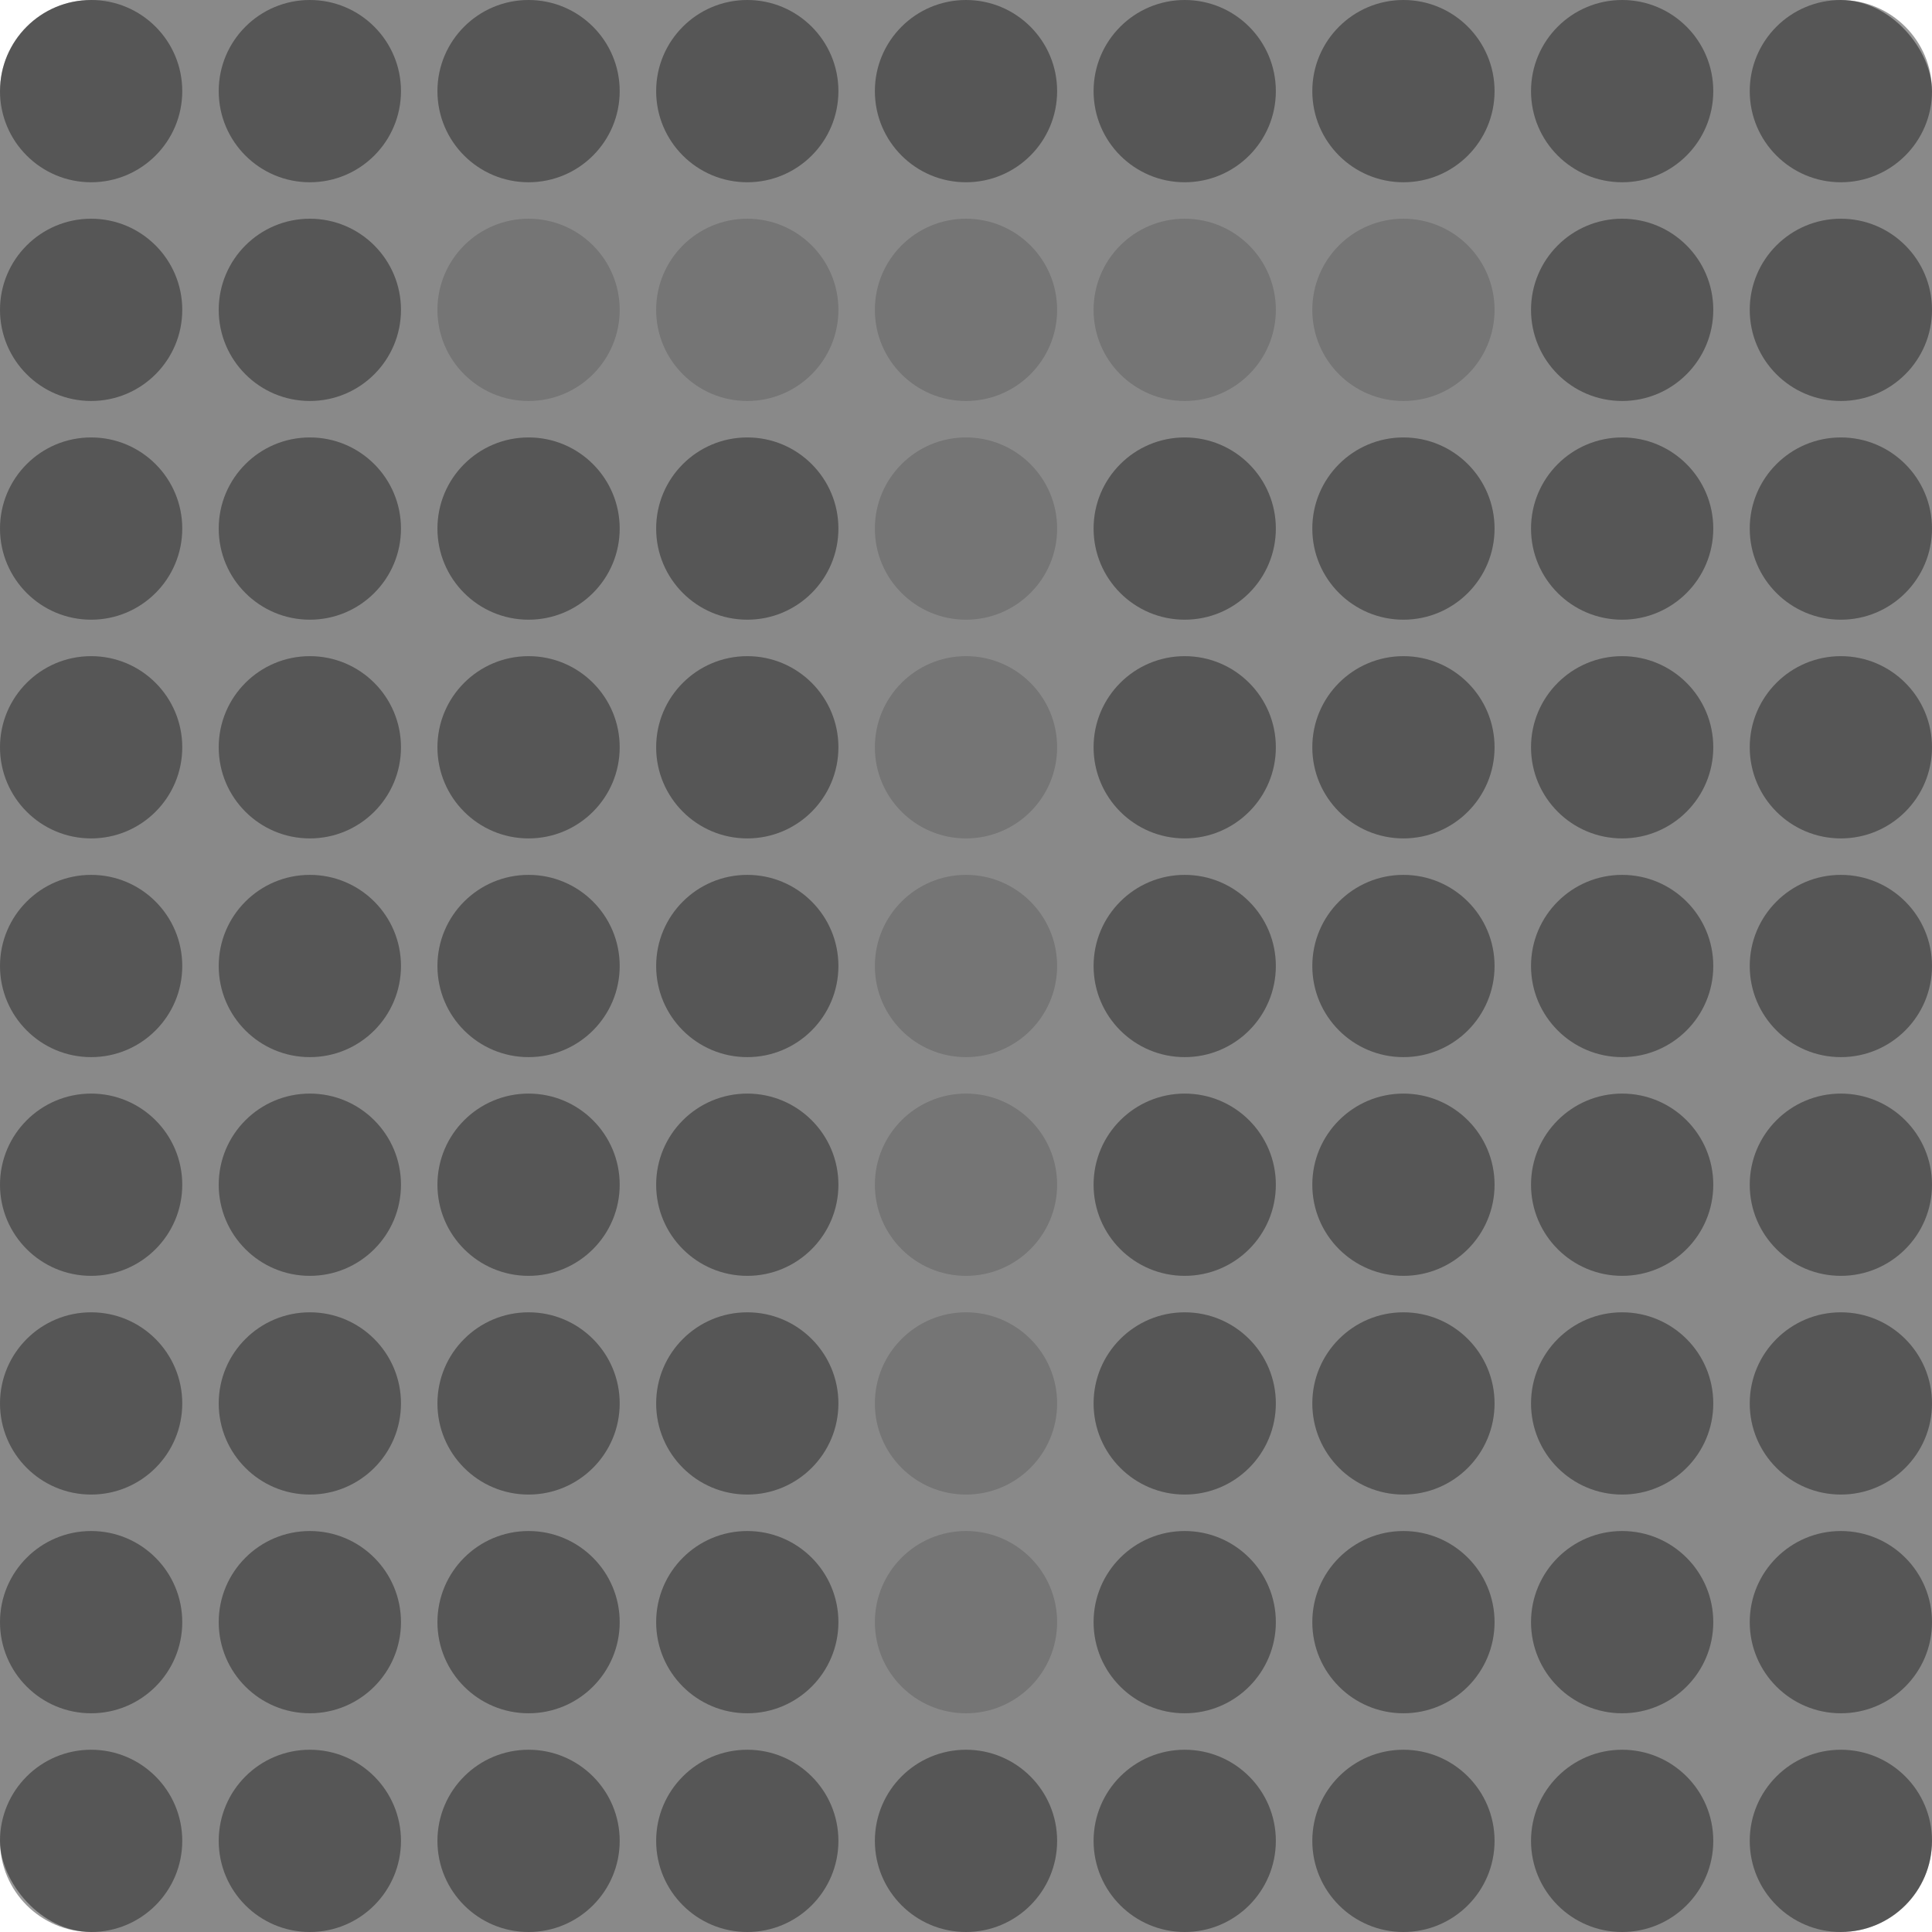<svg width="53" height="53" viewBox="0 0 53 53" fill="none" xmlns="http://www.w3.org/2000/svg">
<circle cx="2.5" cy="20.5" r="2.5" fill="#999999"/>
<circle cx="2.5" cy="14.5" r="2.5" fill="#999999"/>
<circle cx="2.5" cy="8.5" r="2.5" fill="#999999"/>
<circle cx="2.5" cy="2.5" r="2.5" fill="#999999"/>
<circle cx="26.5" cy="20.5" r="2.5" fill="#D6D6D6"/>
<circle cx="14.5" cy="8.5" r="2.5" fill="#D6D6D6"/>
<circle cx="14.5" cy="2.5" r="2.5" fill="#999999"/>
<circle cx="8.5" cy="20.5" r="2.5" fill="#999999"/>
<circle cx="8.5" cy="14.5" r="2.5" fill="#999999"/>
<circle cx="8.5" cy="8.5" r="2.5" fill="#999999"/>
<circle cx="8.5" cy="2.5" r="2.5" fill="#999999"/>
<circle cx="20.5" cy="20.5" r="2.5" fill="#999999"/>
<circle cx="20.5" cy="14.5" r="2.5" fill="#999999"/>
<circle cx="20.5" cy="8.5" r="2.5" fill="#D6D6D6"/>
<circle cx="20.5" cy="2.5" r="2.5" fill="#999999"/>
<circle cx="26.5" cy="8.5" r="2.5" fill="#D6D6D6"/>
<circle cx="26.5" cy="2.5" r="2.5" fill="#999999"/>
<circle cx="32.5" cy="20.5" r="2.5" fill="#999999"/>
<circle cx="32.5" cy="14.5" r="2.5" fill="#999999"/>
<circle cx="32.5" cy="8.5" r="2.5" fill="#D6D6D6"/>
<circle cx="32.5" cy="2.5" r="2.5" fill="#999999"/>
<circle cx="44.5" cy="20.5" r="2.5" fill="#999999"/>
<circle cx="44.5" cy="14.5" r="2.5" fill="#999999"/>
<circle cx="44.5" cy="8.5" r="2.5" fill="#999999"/>
<circle cx="44.5" cy="2.5" r="2.5" fill="#999999"/>
<circle cx="38.5" cy="20.5" r="2.5" fill="#999999"/>
<circle cx="38.5" cy="8.5" r="2.5" fill="#D6D6D6"/>
<circle cx="38.5" cy="2.5" r="2.5" fill="#999999"/>
<circle cx="14.5" cy="14.5" r="2.5" fill="#999999"/>
<circle cx="38.5" cy="14.5" r="2.5" fill="#999999"/>
<circle cx="50.5" cy="20.5" r="2.5" fill="#999999"/>
<circle cx="50.5" cy="14.5" r="2.5" fill="#999999"/>
<circle cx="50.5" cy="8.5" r="2.5" fill="#999999"/>
<circle cx="50.5" cy="2.5" r="2.5" fill="#999999"/>
<circle cx="2.5" cy="32.5" r="2.5" fill="#999999"/>
<circle cx="2.5" cy="26.5" r="2.5" fill="#999999"/>
<circle cx="2.5" cy="50.5" r="2.5" fill="#999999"/>
<circle cx="2.5" cy="44.5" r="2.5" fill="#999999"/>
<circle cx="2.5" cy="38.5" r="2.5" fill="#999999"/>
<circle cx="26.5" cy="32.5" r="2.5" fill="#D6D6D6"/>
<circle cx="26.5" cy="26.5" r="2.5" fill="#D6D6D6"/>
<circle cx="14.5" cy="50.5" r="2.5" fill="#999999"/>
<circle cx="14.5" cy="44.5" r="2.5" fill="#999999"/>
<circle cx="26.5" cy="38.5" r="2.5" fill="#D6D6D6"/>
<circle cx="8.5" cy="32.5" r="2.5" fill="#999999"/>
<circle cx="8.5" cy="26.5" r="2.5" fill="#999999"/>
<circle cx="8.5" cy="50.5" r="2.5" fill="#999999"/>
<circle cx="8.5" cy="44.5" r="2.5" fill="#999999"/>
<circle cx="8.5" cy="38.5" r="2.5" fill="#999999"/>
<circle cx="20.5" cy="32.5" r="2.5" fill="#999999"/>
<circle cx="20.5" cy="26.5" r="2.5" fill="#999999"/>
<circle cx="20.5" cy="50.5" r="2.5" fill="#999999"/>
<circle cx="26.5" cy="14.5" r="2.5" fill="#D6D6D6"/>
<circle cx="20.5" cy="38.5" r="2.5" fill="#999999"/>
<circle cx="14.5" cy="20.5" r="2.5" fill="#999999"/>
<circle cx="14.5" cy="32.5" r="2.5" fill="#999999"/>
<circle cx="14.5" cy="26.5" r="2.5" fill="#999999"/>
<circle cx="14.5" cy="38.5" r="2.5" fill="#999999"/>
<circle cx="20.5" cy="44.5" r="2.5" fill="#999999"/>
<circle cx="26.5" cy="50.5" r="2.5" fill="#999999"/>
<circle cx="26.5" cy="44.5" r="2.5" fill="#D6D6D6"/>
<circle cx="32.5" cy="32.5" r="2.5" fill="#999999"/>
<circle cx="32.5" cy="26.5" r="2.5" fill="#999999"/>
<circle cx="32.5" cy="50.5" r="2.5" fill="#999999"/>
<circle cx="32.5" cy="38.5" r="2.5" fill="#999999"/>
<circle cx="44.5" cy="32.5" r="2.5" fill="#999999"/>
<circle cx="44.5" cy="26.5" r="2.5" fill="#999999"/>
<circle cx="44.5" cy="50.5" r="2.5" fill="#999999"/>
<circle cx="44.5" cy="44.5" r="2.5" fill="#999999"/>
<circle cx="44.5" cy="38.5" r="2.5" fill="#999999"/>
<circle cx="38.5" cy="32.5" r="2.5" fill="#999999"/>
<circle cx="38.5" cy="38.5" r="2.5" fill="#999999"/>
<circle cx="32.5" cy="44.5" r="2.5" fill="#999999"/>
<circle cx="38.5" cy="26.5" r="2.5" fill="#999999"/>
<circle cx="38.5" cy="50.5" r="2.5" fill="#999999"/>
<circle cx="38.5" cy="44.5" r="2.5" fill="#999999"/>
<circle cx="50.5" cy="32.5" r="2.5" fill="#999999"/>
<circle cx="50.5" cy="26.5" r="2.5" fill="#999999"/>
<circle cx="50.5" cy="50.5" r="2.5" fill="#999999"/>
<circle cx="50.5" cy="44.5" r="2.5" fill="#999999"/>
<circle cx="50.5" cy="38.5" r="2.5" fill="#999999"/>
<rect width="53" height="53" rx="2.5" fill="#151515" fill-opacity="0.5"/>
</svg>
